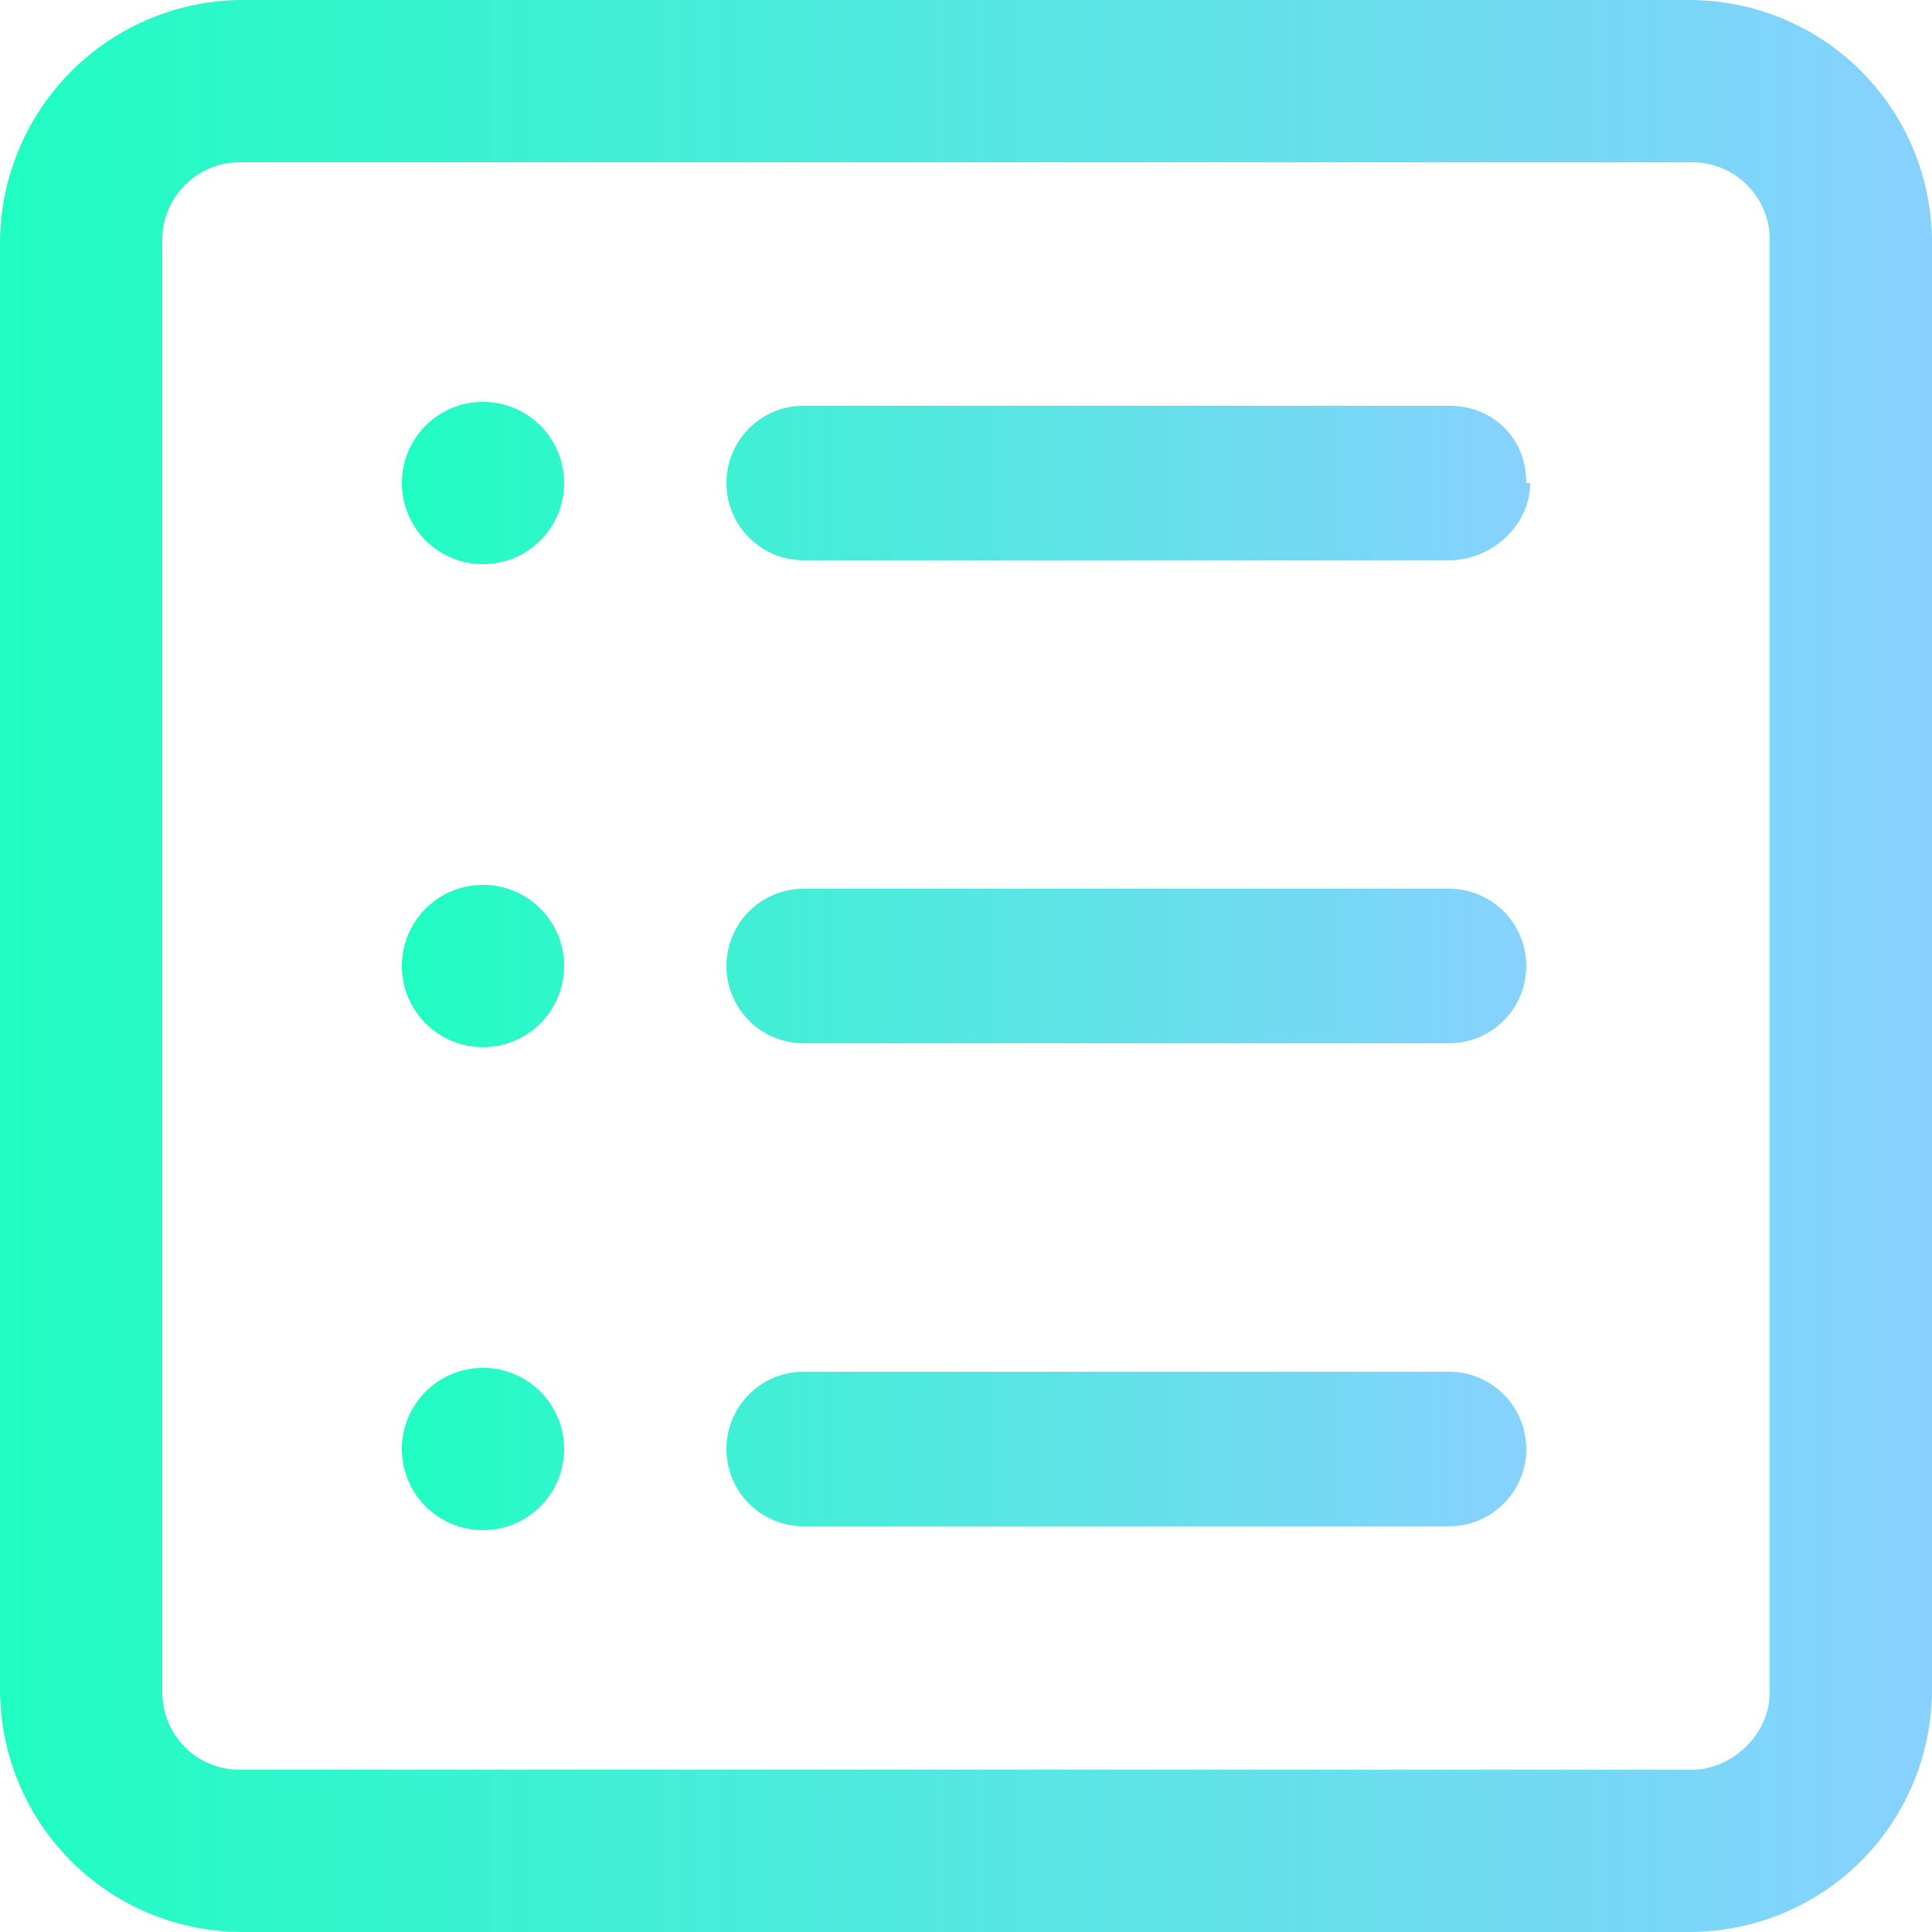 <svg xmlns="http://www.w3.org/2000/svg" viewBox="231 231 50 50">
  <linearGradient id="a" x1="399" x2="449" y1="-630" y2="-630" gradientTransform="matrix(1 0 0 -1 -168 -374)" gradientUnits="userSpaceOnUse">
    <stop offset="0" stop-color="#20FDC2"/>
    <stop offset="1" stop-color="#88D1FF"/>
  </linearGradient>
  <path fill="url(#a)" d="M274.8 231h-37.6a6.3 6.3 0 0 0-6.2 6.3v37.4c0 3.5 2.8 6.3 6.3 6.3h37.4c3.5 0 6.3-2.8 6.3-6.3v-37.4c0-3.5-2.8-6.3-6.3-6.3zm2 43.8c0 1.1-1 2-2 2h-37.6a2 2 0 0 1-2-2v-37.6c0-1.1.9-2 2-2h37.6c1.1 0 2 .9 2 2v37.6z"/>
  <linearGradient id="b" x1="241.4" x2="270.6" y1="243.5" y2="243.5" gradientUnits="userSpaceOnUse">
    <stop offset="0" stop-color="#20FDC2"/>
    <stop offset="1" stop-color="#88D1FF"/>
  </linearGradient>
  <path fill="url(#b)" d="M245.6 243.5a2.1 2.1 0 1 1-4.2 0 2.1 2.1 0 0 1 4.2 0zm25 0c0 1.1-1 2-2.1 2h-16.7a2 2 0 1 1 0-4h16.7c1.1 0 2 .8 2 2z"/>
  <linearGradient id="c" x1="241.4" x2="270.6" y1="256" y2="256" gradientUnits="userSpaceOnUse">
    <stop offset="0" stop-color="#20FDC2"/>
    <stop offset="1" stop-color="#88D1FF"/>
  </linearGradient>
  <path fill="url(#c)" d="M245.6 256a2.1 2.1 0 1 1-4.2 0 2.1 2.1 0 0 1 4.2 0zm22.9-2a2 2 0 1 1 0 4h-16.7a2 2 0 1 1 0-4h16.7z"/>
  <linearGradient id="d" x1="241.4" x2="270.6" y1="268.5" y2="268.5" gradientUnits="userSpaceOnUse">
    <stop offset="0" stop-color="#20FDC2"/>
    <stop offset="1" stop-color="#88D1FF"/>
  </linearGradient>
  <path fill="url(#d)" d="M245.6 268.5a2.1 2.1 0 1 1-4.2 0 2.1 2.1 0 0 1 4.2 0zm22.9-2a2 2 0 1 1 0 4h-16.7a2 2 0 1 1 0-4h16.7z"/>
</svg>
